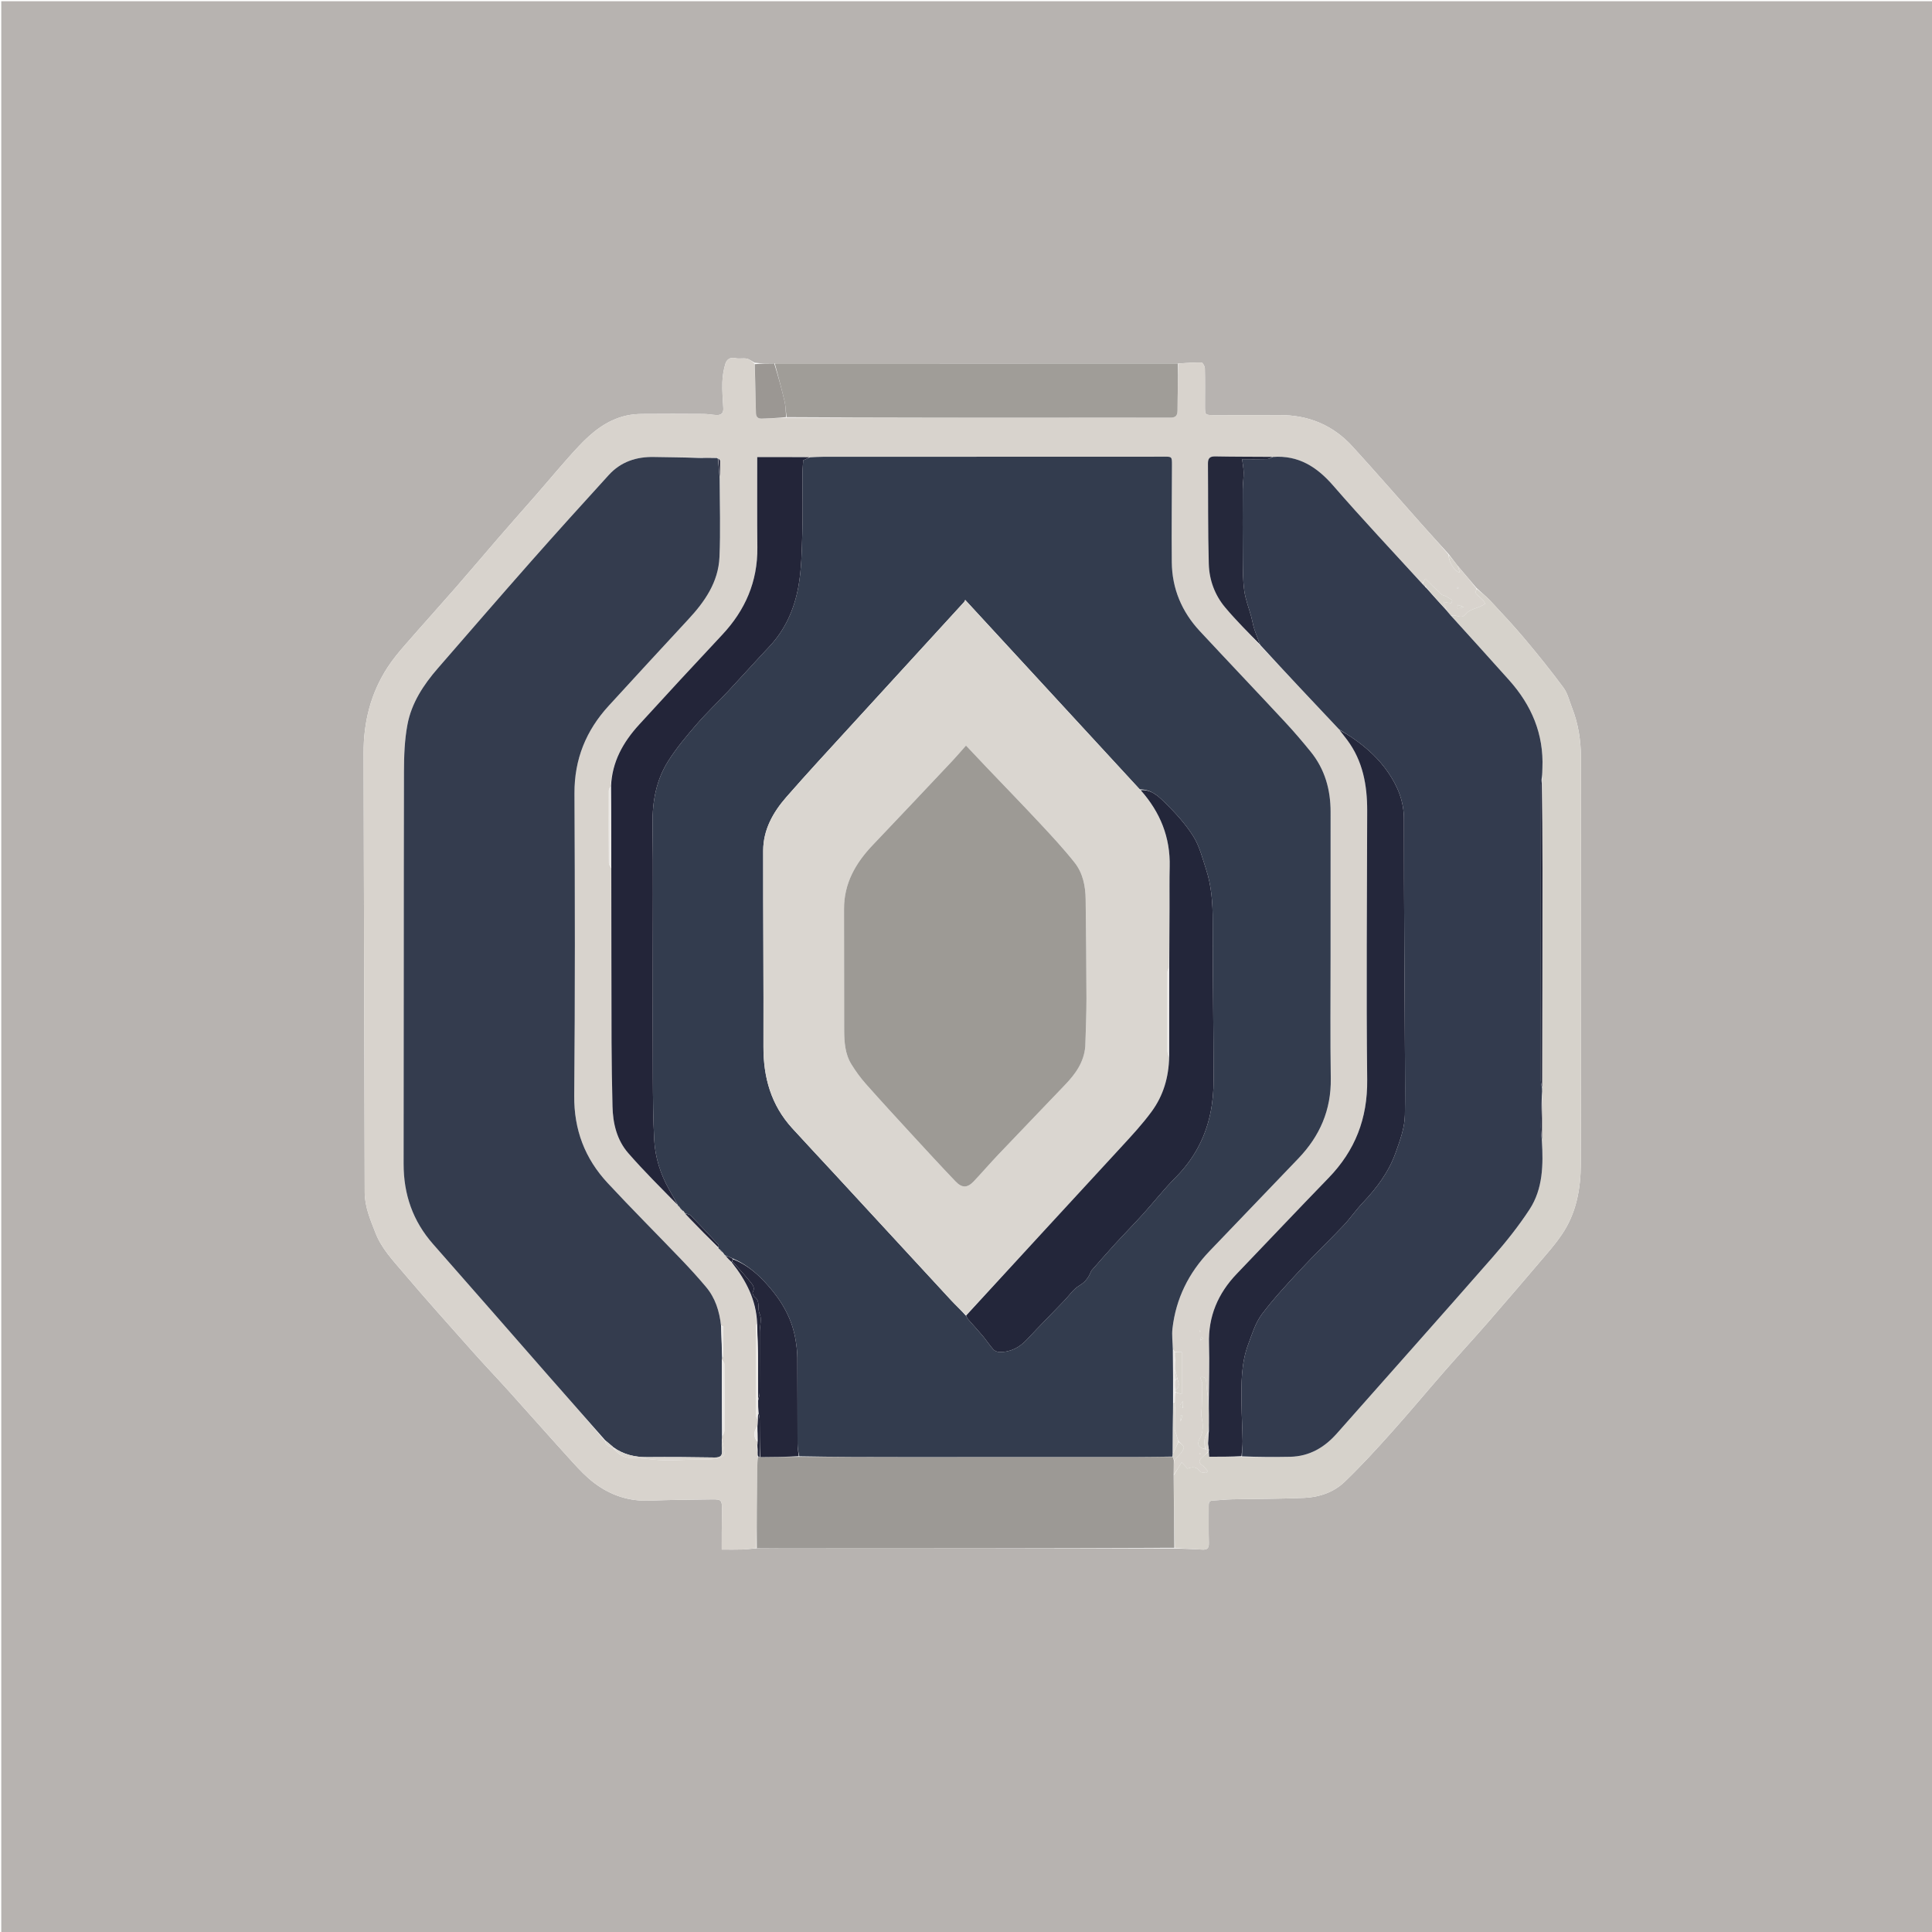 <svg version="1.1" id="Layer_1" xmlns="http://www.w3.org/2000/svg" xmlns:xlink="http://www.w3.org/1999/xlink" x="0px" y="0px"
	 width="100%" viewBox="0 0 1536 1536" enable-background="new 0 0 1536 1536" xml:space="preserve">
<path fill="#B7B3B0" opacity="1" stroke="none" 
	d="
M932,1537 
	C621.333,1537 311.167,1537 1,1537 
	C1,1025 1,513 1,1 
	C513,1 1025,1 1537,1 
	C1537,513 1537,1024.999 1537,1537 
	C1335.5,1537 1134,1537 932,1537 
M615.07,288.973 
	C610.076,289.005 605.082,289.038 599.873,288.352 
	C597.823,287.237 595.883,285.583 593.697,285.14 
	C590.809,284.554 587.614,285.415 584.758,284.756 
	C580.292,283.725 577.653,285.943 576.633,289.412 
	C575.247,294.128 574.438,299.147 574.291,304.063 
	C574.089,310.856 574.634,317.681 575.053,324.479 
	C575.317,328.776 573.099,330.194 569.308,329.968 
	C565.994,329.77 562.694,329.123 559.386,329.103 
	C543.059,329.001 526.731,328.946 510.405,329.097 
	C506.113,329.136 501.727,329.537 497.558,330.512 
	C482.375,334.063 470.711,343.541 460.405,354.48 
	C448.793,366.804 438.045,379.941 426.894,392.7 
	C416.744,404.312 406.501,415.843 396.401,427.498 
	C385.082,440.56 373.972,453.804 362.6,466.819 
	C349.148,482.213 335.424,497.368 322.005,512.79 
	C317.102,518.425 312.283,524.232 308.21,530.473 
	C294.733,551.122 289.021,574.112 289.075,598.587 
	C289.333,715.021 289.68,831.455 289.953,947.889 
	C289.98,959.523 294.508,969.869 298.612,980.391 
	C303.386,992.628 312.339,1002.001 320.558,1011.7 
	C338.598,1032.989 357.255,1053.758 375.803,1074.612 
	C385.3,1085.29 395.188,1095.619 404.755,1106.236 
	C421.744,1125.09 438.524,1144.134 455.608,1162.901 
	C460.858,1168.669 466.347,1174.415 472.544,1179.085 
	C485.382,1188.76 499.951,1193.658 516.317,1193.039 
	C532.941,1192.409 549.586,1192.271 566.224,1192.05 
	C573.403,1191.954 573.995,1192.65 573.979,1199.61 
	C573.965,1205.938 573.855,1212.266 573.816,1218.594 
	C573.789,1222.99 573.811,1227.386 573.811,1231.943 
	C579.762,1231.943 584.9,1232.081 590.026,1231.897 
	C593.783,1231.763 597.525,1231.208 602.101,1230.952 
	C608.707,1230.971 615.313,1231.008 621.919,1231.007 
	C725.804,1230.996 829.689,1230.979 934.462,1231.083 
	C941.601,1231.365 948.746,1231.535 955.875,1231.972 
	C959.763,1232.21 961.186,1230.813 961.086,1226.837 
	C960.845,1217.179 960.973,1207.51 960.96,1197.846 
	C960.956,1195.469 960.754,1193.078 964.29,1192.937 
	C969.263,1192.74 974.223,1192.106 979.195,1192 
	C998.497,1191.588 1017.818,1191.694 1037.098,1190.842 
	C1048.978,1190.317 1060.405,1186.362 1068.992,1178.132 
	C1082.046,1165.621 1094.278,1152.212 1106.354,1138.731 
	C1120.876,1122.52 1134.788,1105.764 1149.115,1089.375 
	C1160.372,1076.499 1171.985,1063.933 1183.209,1051.029 
	C1199.243,1032.593 1215.109,1014.011 1230.95,995.409 
	C1234.714,990.989 1238.327,986.402 1241.606,981.616 
	C1253.269,964.594 1256.745,945.069 1256.8,925.117 
	C1257.098,817.476 1257.027,709.835 1256.884,602.194 
	C1256.866,588.711 1254.79,575.384 1249.808,562.697 
	C1247.686,557.292 1246.342,551.252 1242.996,546.718 
	C1233.146,533.37 1222.715,520.426 1212.043,507.718 
	C1203.394,497.419 1194.161,487.602 1184.989,477.756 
	C1181.658,474.181 1177.752,471.143 1173.74,467.3 
	C1168.828,461.523 1163.916,455.747 1158.583,449.454 
	C1156.387,446.637 1154.19,443.821 1151.653,440.431 
	C1144.403,432.415 1137.101,424.446 1129.914,416.375 
	C1111.672,395.886 1093.706,375.147 1075.204,354.896 
	C1059.687,337.913 1040.07,329.817 1016.982,330.022 
	C999.653,330.176 982.321,330.026 964.99,330.004 
	C958.022,329.995 958.002,329.984 957.998,322.777 
	C957.992,312.778 958.15,302.777 957.905,292.784 
	C957.865,291.156 956.133,288.203 955.144,288.187 
	C949.101,288.086 943.047,288.657 936.06,289.006 
	C829.375,288.999 722.69,288.993 615.07,288.973 
z"/>
<path fill="#D8D3CD" opacity="1" stroke="none" 
	d="
M601.274,1230.84 
	C597.525,1231.208 593.783,1231.763 590.026,1231.897 
	C584.9,1232.081 579.762,1231.943 573.811,1231.943 
	C573.811,1227.386 573.789,1222.99 573.816,1218.594 
	C573.855,1212.266 573.965,1205.938 573.979,1199.61 
	C573.995,1192.65 573.403,1191.954 566.224,1192.05 
	C549.586,1192.271 532.941,1192.409 516.317,1193.039 
	C499.951,1193.658 485.382,1188.76 472.544,1179.085 
	C466.347,1174.415 460.858,1168.669 455.608,1162.901 
	C438.524,1144.134 421.744,1125.09 404.755,1106.236 
	C395.188,1095.619 385.3,1085.29 375.803,1074.612 
	C357.255,1053.758 338.598,1032.989 320.558,1011.7 
	C312.339,1002.001 303.386,992.628 298.612,980.391 
	C294.508,969.869 289.98,959.523 289.953,947.889 
	C289.68,831.455 289.333,715.021 289.075,598.587 
	C289.021,574.112 294.733,551.122 308.21,530.473 
	C312.283,524.232 317.102,518.425 322.005,512.79 
	C335.424,497.368 349.148,482.213 362.6,466.819 
	C373.972,453.804 385.082,440.56 396.401,427.498 
	C406.501,415.843 416.744,404.312 426.894,392.7 
	C438.045,379.941 448.793,366.804 460.405,354.48 
	C470.711,343.541 482.375,334.063 497.558,330.512 
	C501.727,329.537 506.113,329.136 510.405,329.097 
	C526.731,328.946 543.059,329.001 559.386,329.103 
	C562.694,329.123 565.994,329.77 569.308,329.968 
	C573.099,330.194 575.317,328.776 575.053,324.479 
	C574.634,317.681 574.089,310.856 574.291,304.063 
	C574.438,299.147 575.247,294.128 576.633,289.412 
	C577.653,285.943 580.292,283.725 584.758,284.756 
	C587.614,285.415 590.809,284.554 593.697,285.14 
	C595.883,285.583 597.823,287.237 599.971,289.172 
	C600.384,302.758 600.722,315.525 600.998,328.293 
	C601.065,331.402 602.528,332.908 605.615,332.798 
	C612.081,332.569 618.545,332.312 625.477,332.104 
	C699.036,332.095 772.127,332.046 845.219,332.005 
	C873.522,331.989 901.825,331.944 930.128,332.042 
	C934.232,332.057 936.132,330.958 936.15,326.417 
	C936.199,313.945 936.684,301.475 936.996,289.003 
	C943.047,288.657 949.101,288.086 955.144,288.187 
	C956.133,288.203 957.865,291.156 957.905,292.784 
	C958.15,302.777 957.992,312.778 957.998,322.777 
	C958.002,329.984 958.022,329.995 964.99,330.004 
	C982.321,330.026 999.653,330.176 1016.982,330.022 
	C1040.07,329.817 1059.687,337.913 1075.204,354.896 
	C1093.706,375.147 1111.672,395.886 1129.914,416.375 
	C1137.101,424.446 1144.403,432.415 1151.612,440.981 
	C1151.703,446.9 1156.785,454.785 1160.583,455.145 
	C1160.038,453.362 1159.521,451.667 1159.003,449.971 
	C1163.916,455.747 1168.828,461.523 1173.716,467.835 
	C1173.584,469.492 1172.958,471.035 1173.464,471.655 
	C1175.067,473.624 1177.162,475.182 1178.924,477.036 
	C1179.724,477.877 1180.185,479.04 1180.801,480.056 
	C1179.616,480.705 1178.459,481.414 1177.24,481.992 
	C1173.342,483.842 1168.282,484.711 1165.817,487.719 
	C1163.181,490.936 1161.371,490.631 1158.37,489.711 
	C1156.83,489.239 1155.106,489.37 1153.198,489.089 
	C1151.93,487.694 1150.929,486.439 1149.973,484.873 
	C1149.143,482.423 1148.268,480.284 1147.532,478.484 
	C1149.741,478.889 1151.727,479.331 1153.735,479.501 
	C1153.944,479.519 1154.731,477.34 1154.502,477.167 
	C1152.9,475.954 1151.136,474.936 1149.354,473.986 
	C1148.22,473.382 1146.692,473.294 1145.812,472.472 
	C1141.565,468.501 1137.477,464.359 1133.144,460.091 
	C1132.215,461.771 1131.595,462.891 1130.661,463.891 
	C1106.872,437.984 1082.934,412.599 1060.101,386.255 
	C1047.074,371.224 1032.398,361.784 1011.528,363.208 
	C996.113,363.078 981.141,363.161 966.178,362.857 
	C961.711,362.766 960.322,364.455 960.358,368.63 
	C960.585,395.24 960.271,421.863 961.033,448.456 
	C961.395,461.078 965.78,473.076 973.985,482.858 
	C982.726,493.277 992.414,502.902 1001.816,513.155 
	C1022.828,535.58 1043.714,557.723 1064.773,580.188 
	C1067.004,583.125 1069.124,585.694 1071.109,588.364 
	C1083.528,605.062 1086.991,624.271 1086.955,644.517 
	C1086.828,715.839 1086.188,787.166 1086.958,858.479 
	C1087.289,889.215 1077.41,914.679 1056.264,936.485 
	C1031.803,961.709 1007.673,987.255 983.354,1012.617 
	C968.353,1028.261 960.486,1046.537 961.2,1068.534 
	C961.681,1083.339 961.126,1098.177 960.67,1112.852 
	C959.869,1108.214 959.284,1103.731 959.046,1099.23 
	C958.881,1096.112 958.119,1094.154 954.137,1094.931 
	C954.803,1096.904 955.844,1098.58 955.852,1100.262 
	C955.885,1106.629 955.582,1112.997 955.406,1119.365 
	C955.337,1121.835 954.787,1124.411 955.301,1126.754 
	C956.611,1132.723 956.867,1138.243 953.763,1143.981 
	C951.31,1148.518 953.012,1150.92 958.318,1152.239 
	C959.413,1152.696 960.184,1152.913 961.034,1153.159 
	C961.171,1153.391 961.11,1153.518 960.591,1153.91 
	C958.731,1155.77 957.301,1157.397 955.67,1158.789 
	C952.697,1161.328 953.026,1163.215 956.28,1165.285 
	C957.836,1166.275 958.858,1168.103 960.121,1169.551 
	C959.795,1170.058 959.468,1170.564 959.141,1171.07 
	C957.354,1170.694 954.667,1170.92 953.94,1169.834 
	C951.165,1165.686 947.687,1166.288 944.052,1167.58 
	C942.531,1165.908 941.181,1164.423 939.504,1162.579 
	C937.107,1166.5 935.122,1169.748 933.074,1172.539 
	C933.079,1168.384 933.147,1164.688 933.545,1160.92 
	C935.734,1158.73 937.72,1156.706 939.402,1154.455 
	C940.296,1153.259 941.512,1151.29 941.086,1150.342 
	C940.317,1148.629 938.425,1147.42 936.859,1145.678 
	C936.143,1143.569 935.572,1141.782 934.988,1139.668 
	C934.652,1138.562 934.329,1137.784 934.005,1136.536 
	C934.006,1130.376 934.008,1124.684 934.205,1118.779 
	C934.272,1117.716 934.143,1116.864 934.014,1115.769 
	C934.014,1115.525 934.013,1115.038 934.018,1114.589 
	C934.07,1111.758 934.117,1109.375 934.516,1107.014 
	C936.365,1107.465 937.861,1107.894 939.568,1108.383 
	C939.568,1096.917 939.568,1085.86 939.568,1075 
	C937.429,1075 935.725,1075 933.979,1074.755 
	C933.535,1074.028 933.133,1073.546 932.58,1072.614 
	C932.301,1066.836 931.546,1061.437 932.152,1056.194 
	C934.896,1032.427 945.018,1012.039 961.502,994.798 
	C985.083,970.133 1008.763,945.562 1032.348,920.901 
	C1049.302,903.173 1058.395,882.424 1058.014,857.452 
	C1057.524,825.303 1057.85,793.141 1057.844,760.984 
	C1057.838,722.497 1057.835,684.011 1057.865,645.524 
	C1057.878,627.819 1053.333,611.579 1042.072,597.676 
	C1035.482,589.54 1028.657,581.565 1021.527,573.9 
	C999.077,549.764 976.346,525.89 953.894,501.756 
	C939.608,486.399 931.833,468.104 931.62,447.072 
	C931.359,421.262 931.697,395.446 931.742,369.632 
	C931.754,363.048 931.695,363.043 925.306,363.049 
	C922.478,363.052 919.65,363.093 916.822,363.093 
	C829.349,363.113 741.877,363.124 654.405,363.164 
	C650.918,363.165 647.432,363.427 643.489,363.473 
	C629.449,363.38 615.866,363.38 602.02,363.38 
	C602.02,364.941 602.019,365.919 602.02,366.898 
	C602.041,389.704 601.897,412.511 602.128,435.314 
	C602.401,462.384 592.497,485.133 574.14,504.712 
	C551.951,528.376 529.941,552.211 508.066,576.166 
	C495.442,589.991 486.559,605.708 485.451,625.203 
	C484.737,626.417 484.041,627.456 484.038,628.497 
	C483.985,647.751 483.982,667.005 484.104,686.258 
	C484.112,687.5 485.217,688.735 485.924,690.432 
	C486.078,736.82 486.056,782.751 486.194,828.681 
	C486.244,845.649 486.57,862.618 486.958,879.582 
	C487.271,893.218 490.425,906.349 499.443,916.711 
	C511.964,931.099 525.582,944.533 538.795,958.284 
	C538.859,958.193 538.67,958.073 538.762,958.383 
	C539.222,958.887 539.59,959.08 539.939,959.149 
	C539.919,959.023 539.669,959.068 539.758,959.38 
	C540.204,959.882 540.56,960.071 540.837,960.15 
	C540.758,960.039 540.539,960.202 540.632,960.485 
	C541.159,961.153 541.593,961.537 542.017,961.952 
	C542.007,961.983 542.071,961.974 542.189,962.255 
	C542.84,962.813 543.373,963.09 543.89,963.226 
	C543.872,963.084 543.59,963.127 543.68,963.441 
	C544.12,963.965 544.47,964.175 544.685,964.347 
	C544.55,964.309 544.477,964.579 544.674,964.839 
	C546.01,966.287 547.144,967.481 548.29,968.662 
	C555.851,976.465 563.415,984.265 571.047,992.298 
	C571.301,992.827 571.568,992.991 572.061,993.307 
	C573.112,994.478 574.02,995.364 575.001,996.504 
	C575.601,997.203 576.127,997.648 576.823,998.384 
	C578.478,1000.304 579.964,1001.934 581.644,1003.836 
	C593.229,1018.112 601.214,1033.541 601.69,1052.364 
	C601.329,1053.184 601.084,1053.662 601.084,1054.141 
	C601.046,1077.934 601.009,1101.728 601.074,1125.521 
	C601.077,1126.668 601.992,1127.812 602.545,1129.384 
	C602.464,1131.224 602.321,1132.636 601.839,1134.115 
	C599.286,1138.263 598.625,1142.259 602.283,1146.379 
	C602.327,1147.469 602.234,1148.207 601.9,1149.228 
	C601.816,1151.361 601.973,1153.211 602.256,1155.366 
	C602.38,1156.332 602.378,1156.993 602.282,1158.136 
	C602.141,1161.775 602.089,1164.931 602.049,1168.088 
	C601.789,1189.005 601.532,1209.923 601.274,1230.84 
M487.515,1150.435 
	C487.515,1150.435 487.557,1150.491 487.431,1151.207 
	C491.336,1155.708 495.441,1159.157 502.173,1159.114 
	C510.245,1159.063 518.316,1160.596 526.406,1160.87 
	C533.998,1161.128 541.616,1160.638 549.222,1160.482 
	C555.799,1160.348 562.402,1160.524 568.938,1159.936 
	C571.421,1159.713 575.687,1157.877 575.781,1156.54 
	C576.071,1152.433 574.735,1148.211 573.829,1143.379 
	C573.889,1142.711 573.949,1142.043 574.795,1140.829 
	C575.182,1139.778 575.903,1138.729 575.907,1137.676 
	C575.978,1119.982 575.998,1102.287 575.88,1084.593 
	C575.873,1083.394 574.683,1082.203 573.869,1080.341 
	C573.93,1079.891 573.992,1079.441 574.775,1078.694 
	C574.919,1070.721 575.078,1062.749 575.131,1054.776 
	C575.132,1054.552 573.993,1054.321 573.101,1053.394 
	C572.002,1042.214 568.58,1031.842 561.312,1023.171 
	C554.907,1015.529 548.148,1008.165 541.25,1000.96 
	C521.912,980.762 502.108,961.002 483.083,940.516 
	C465.045,921.092 456.279,898.269 456.528,871.103 
	C457.26,790.984 457.1,710.853 456.725,630.729 
	C456.598,603.571 465.94,580.747 484.009,561.055 
	C505.049,538.125 526.065,515.172 547.256,492.382 
	C560.372,478.277 571.127,462.752 572,442.974 
	C572.924,422.052 572.187,401.057 572.364,379.186 
	C572.434,374.939 572.586,370.69 572.503,366.446 
	C572.487,365.656 571.525,364.884 570.328,363.974 
	C569.877,364.022 569.425,364.07 568.052,363.999 
	C563.687,363.973 559.322,363.948 554.171,363.669 
	C542.76,363.563 531.347,363.563 519.939,363.325 
	C505.902,363.032 493.554,367.133 483.994,377.631 
	C463.263,400.395 442.595,423.22 422.218,446.3 
	C397.324,474.497 372.728,502.958 348.057,531.351 
	C336.663,544.464 327.15,558.932 323.925,576.136 
	C321.646,588.292 321.194,600.924 321.165,613.346 
	C320.927,717.31 321.059,821.274 320.877,925.237 
	C320.834,949.588 328.212,970.848 344.379,989.189 
	C374.984,1023.907 405.377,1058.811 435.884,1093.616 
	C450.901,1110.748 465.975,1127.831 481.049,1145.675 
	C481.738,1149.2 484.114,1150.458 487.515,1150.435 
M1163.669,482.584 
	C1162.109,482.031 1160.549,481.479 1158.989,480.927 
	C1158.874,481.83 1158.758,482.734 1158.642,483.638 
	C1160.28,483.516 1161.917,483.395 1163.669,482.584 
M940.475,1119.496 
	C940.475,1117.907 940.475,1116.319 940.475,1113.91 
	C937.305,1117.934 937.322,1118.329 940.475,1119.496 
M938.661,1129.968 
	C939.125,1128.395 939.589,1126.821 940.052,1125.248 
	C939.453,1125.158 938.853,1125.068 938.254,1124.978 
	C938.254,1126.474 938.254,1127.97 938.661,1129.968 
M954.268,1065.643 
	C955.025,1065.15 955.783,1064.657 956.54,1064.165 
	C956.059,1063.671 955.579,1063.177 955.098,1062.683 
	C954.769,1063.475 954.439,1064.268 954.268,1065.643 
M1159.69,467.506 
	C1159.382,467.251 1159.075,466.996 1158.768,466.742 
	C1158.654,467.147 1158.54,467.552 1158.426,467.957 
	C1158.809,467.957 1159.192,467.958 1159.69,467.506 
M954.215,1059.276 
	C954.225,1058.767 954.238,1058.259 954.227,1057.75 
	C954.227,1057.743 953.938,1057.742 953.784,1057.738 
	C953.774,1058.247 953.765,1058.755 954.215,1059.276 
M953.434,1155.03 
	C953.542,1155.437 953.65,1155.844 953.758,1156.25 
	C954.028,1156.151 954.299,1156.052 954.569,1155.953 
	C954.307,1155.542 954.045,1155.131 953.434,1155.03 
z"/>
<path fill="#D6D2CB" opacity="1" stroke="none" 
	d="
M1153.465,489.228 
	C1155.106,489.37 1156.83,489.239 1158.37,489.711 
	C1161.371,490.631 1163.181,490.936 1165.817,487.719 
	C1168.282,484.711 1173.342,483.842 1177.24,481.992 
	C1178.459,481.414 1179.616,480.705 1180.801,480.056 
	C1180.185,479.04 1179.724,477.877 1178.924,477.036 
	C1177.162,475.182 1175.067,473.624 1173.464,471.655 
	C1172.958,471.035 1173.584,469.492 1173.901,468.116 
	C1177.752,471.143 1181.658,474.181 1184.989,477.756 
	C1194.161,487.602 1203.394,497.419 1212.043,507.718 
	C1222.715,520.426 1233.146,533.37 1242.996,546.718 
	C1246.342,551.252 1247.686,557.292 1249.808,562.697 
	C1254.79,575.384 1256.866,588.711 1256.884,602.194 
	C1257.027,709.835 1257.098,817.476 1256.8,925.117 
	C1256.745,945.069 1253.269,964.594 1241.606,981.616 
	C1238.327,986.402 1234.714,990.989 1230.95,995.409 
	C1215.109,1014.011 1199.243,1032.593 1183.209,1051.029 
	C1171.985,1063.933 1160.372,1076.499 1149.115,1089.375 
	C1134.788,1105.764 1120.876,1122.52 1106.354,1138.731 
	C1094.278,1152.212 1082.046,1165.621 1068.992,1178.132 
	C1060.405,1186.362 1048.978,1190.317 1037.098,1190.842 
	C1017.818,1191.694 998.497,1191.588 979.195,1192 
	C974.223,1192.106 969.263,1192.74 964.29,1192.937 
	C960.754,1193.078 960.956,1195.469 960.96,1197.846 
	C960.973,1207.51 960.845,1217.179 961.086,1226.837 
	C961.186,1230.813 959.763,1232.21 955.875,1231.972 
	C948.746,1231.535 941.601,1231.365 934.068,1230.604 
	C933.495,1211.083 933.316,1192.04 933.137,1172.996 
	C935.122,1169.748 937.107,1166.5 939.504,1162.579 
	C941.181,1164.423 942.531,1165.908 944.052,1167.58 
	C947.687,1166.288 951.165,1165.686 953.94,1169.834 
	C954.667,1170.92 957.354,1170.694 959.141,1171.07 
	C959.468,1170.564 959.795,1170.058 960.121,1169.551 
	C958.858,1168.103 957.836,1166.275 956.28,1165.285 
	C953.026,1163.215 952.697,1161.328 955.67,1158.789 
	C957.301,1157.397 958.731,1155.77 960.684,1154.306 
	C961.197,1155.783 961.277,1157.204 961.331,1158.151 
	C970.043,1158.151 978.537,1158.151 987.412,1158.294 
	C1000.429,1158.365 1013.068,1158.436 1025.701,1158.185 
	C1040.981,1157.881 1052.967,1150.834 1062.898,1139.599 
	C1104.213,1092.857 1145.736,1046.298 1186.825,999.359 
	C1197.308,987.383 1207.34,974.823 1216.032,961.52 
	C1226.791,945.051 1226.95,925.948 1225.95,906.5 
	C1226.009,894.363 1225.991,882.687 1226.079,870.59 
	C1226.116,868.444 1226.047,866.717 1226.056,864.529 
	C1226.205,806.33 1226.322,748.594 1226.331,690.858 
	C1226.334,666.573 1226.11,642.288 1226.101,617.546 
	C1226.225,614.926 1226.17,612.761 1226.261,610.603 
	C1227.412,583.536 1217.588,560.617 1199.801,540.745 
	C1184.397,523.536 1168.913,506.398 1153.465,489.228 
z"/>
<path fill="#9C9995" opacity="1" stroke="none" 
	d="
M933.074,1172.539 
	C933.316,1192.04 933.495,1211.083 933.624,1230.545 
	C829.689,1230.979 725.804,1230.996 621.919,1231.007 
	C615.313,1231.008 608.707,1230.971 601.687,1230.896 
	C601.532,1209.923 601.789,1189.005 602.049,1168.088 
	C602.089,1164.931 602.141,1161.775 602.543,1158.303 
	C603.272,1158.118 603.646,1158.249 604.396,1158.454 
	C614.868,1158.405 624.964,1158.282 635.51,1158.234 
	C663.391,1158.335 690.823,1158.38 718.254,1158.38 
	C780.315,1158.381 842.377,1158.373 904.438,1158.335 
	C913.7,1158.329 922.963,1158.142 932.401,1158.298 
	C932.789,1159.368 933.002,1160.18 933.215,1160.991 
	C933.147,1164.688 933.079,1168.384 933.074,1172.539 
z"/>
<path fill="#A09D98" opacity="1" stroke="none" 
	d="
M936.528,289.004 
	C936.684,301.475 936.199,313.945 936.15,326.417 
	C936.132,330.958 934.232,332.057 930.128,332.042 
	C901.825,331.944 873.522,331.989 845.219,332.005 
	C772.127,332.046 699.036,332.095 625.474,331.64 
	C624.605,327.065 624.644,322.89 623.722,318.938 
	C621.379,308.901 618.605,298.964 616.004,288.987 
	C722.69,288.993 829.375,288.999 936.528,289.004 
z"/>
<path fill="#9B9793" opacity="1" stroke="none" 
	d="
M615.537,288.98 
	C618.605,298.964 621.379,308.901 623.722,318.938 
	C624.644,322.89 624.605,327.065 625.007,331.603 
	C618.545,332.312 612.081,332.569 605.615,332.798 
	C602.528,332.908 601.065,331.402 600.998,328.293 
	C600.722,315.525 600.384,302.758 600.079,289.53 
	C605.082,289.038 610.076,289.005 615.537,288.98 
z"/>
<path fill="#D6D2CB" opacity="1" stroke="none" 
	d="
M1158.793,449.712 
	C1159.521,451.667 1160.038,453.362 1160.583,455.145 
	C1156.785,454.785 1151.703,446.9 1151.782,441.268 
	C1154.19,443.821 1156.387,446.637 1158.793,449.712 
z"/>
<path fill="#333C4E" opacity="1" stroke="none" 
	d="
M932.225,1158.039 
	C922.963,1158.142 913.7,1158.329 904.438,1158.335 
	C842.377,1158.373 780.315,1158.381 718.254,1158.38 
	C690.823,1158.38 663.391,1158.335 635.469,1157.802 
	C634.66,1154.158 634.079,1151.025 634.067,1147.89 
	C633.975,1125.058 634.079,1102.225 633.918,1079.395 
	C633.884,1074.604 633.267,1069.776 632.478,1065.038 
	C629.72,1048.484 621.683,1034.581 610.695,1022.145 
	C602.844,1013.257 594.182,1005.52 582.852,1000.659 
	C580.658,999.598 578.655,998.846 576.653,998.094 
	C576.127,997.648 575.601,997.203 574.998,996.13 
	C573.92,994.677 572.918,993.85 571.916,993.023 
	C571.568,992.991 571.301,992.827 571.174,992.016 
	C571.22,990.866 571.475,989.981 571.152,989.634 
	C563.914,981.849 556.679,974.059 549.25,966.459 
	C548.159,965.343 546.092,965.182 544.477,964.579 
	C544.477,964.579 544.55,964.309 544.548,964.079 
	C544.227,963.608 543.908,963.368 543.59,963.127 
	C543.59,963.127 543.872,963.084 543.732,962.969 
	C543.085,962.56 542.578,962.267 542.071,961.974 
	C542.071,961.974 542.007,961.983 541.917,961.669 
	C541.398,960.971 540.969,960.586 540.539,960.202 
	C540.539,960.202 540.758,960.039 540.665,959.92 
	C540.271,959.556 539.97,959.312 539.669,959.068 
	C539.669,959.068 539.919,959.023 539.761,958.912 
	C539.292,958.558 538.981,958.316 538.67,958.073 
	C538.67,958.073 538.859,958.193 538.808,957.909 
	C536.515,953.694 534.256,949.771 532.031,945.829 
	C525.079,933.508 520.863,920.229 520.117,906.179 
	C519.236,889.573 519.131,872.917 519.044,856.28 
	C518.888,826.456 518.997,796.63 518.993,766.804 
	C518.987,729.648 519.33,692.486 518.817,655.336 
	C518.567,637.248 521.662,620.159 531.304,604.96 
	C537.839,594.66 545.777,585.163 553.783,575.908 
	C561.822,566.615 570.817,558.155 579.223,549.171 
	C590.126,537.519 600.757,525.611 611.696,513.993 
	C624.317,500.59 631.454,484.262 634.688,466.682 
	C637.253,452.744 637.411,438.299 637.859,424.055 
	C638.359,408.129 637.942,392.175 638.012,376.233 
	C638.028,372.634 638.407,369.037 638.588,365.96 
	C640.763,364.988 642.354,364.278 643.946,363.567 
	C647.432,363.427 650.918,363.165 654.405,363.164 
	C741.877,363.124 829.349,363.113 916.822,363.093 
	C919.65,363.093 922.478,363.052 925.306,363.049 
	C931.695,363.043 931.754,363.048 931.742,369.632 
	C931.697,395.446 931.359,421.262 931.62,447.072 
	C931.833,468.104 939.608,486.399 953.894,501.756 
	C976.346,525.89 999.077,549.764 1021.527,573.9 
	C1028.657,581.565 1035.482,589.54 1042.072,597.676 
	C1053.333,611.579 1057.878,627.819 1057.865,645.524 
	C1057.835,684.011 1057.838,722.497 1057.844,760.984 
	C1057.85,793.141 1057.524,825.303 1058.014,857.452 
	C1058.395,882.424 1049.302,903.173 1032.348,920.901 
	C1008.763,945.562 985.083,970.133 961.502,994.798 
	C945.018,1012.039 934.896,1032.427 932.152,1056.194 
	C931.546,1061.437 932.301,1066.836 932.468,1073.066 
	C932.592,1087.63 932.679,1101.292 932.613,1115.402 
	C932.461,1129.194 932.463,1142.538 932.361,1156.231 
	C932.246,1157.067 932.236,1157.553 932.225,1158.039 
M768.117,1046.229 
	C768.589,1047.071 768.934,1048.023 769.555,1048.736 
	C773.417,1053.174 777.436,1057.478 781.213,1061.986 
	C784.17,1065.517 786.689,1069.424 789.744,1072.859 
	C790.798,1074.044 792.872,1074.869 794.499,1074.902 
	C803.378,1075.085 810.477,1071.368 816.514,1064.882 
	C826.241,1054.432 836.279,1044.271 846.182,1033.985 
	C850.07,1029.947 853.352,1024.889 858,1022.14 
	C862.691,1019.366 865.344,1015.89 867.214,1011.236 
	C867.397,1010.78 867.621,1010.309 867.94,1009.946 
	C873.973,1003.102 879.93,996.188 886.093,989.462 
	C893.588,981.281 901.379,973.369 908.823,965.143 
	C917.512,955.543 925.503,945.269 934.627,936.116 
	C948.906,921.791 958.099,904.856 962.233,885.306 
	C964.074,876.605 964.871,867.525 964.863,858.617 
	C964.824,816.541 964.111,774.466 964.148,732.39 
	C964.16,718.362 963.26,704.59 958.898,691.257 
	C955.96,682.274 953.625,672.705 948.69,664.864 
	C942.576,655.151 934.606,646.391 926.37,638.307 
	C921.147,633.179 915.296,627.467 906.158,627.589 
	C860.074,577.571 813.991,527.552 767.367,476.947 
	C767.085,477.493 766.89,478.196 766.45,478.677 
	C736.128,511.829 705.757,544.936 675.458,578.109 
	C658.617,596.545 641.64,614.866 625.207,633.661 
	C614.616,645.774 606.784,659.645 606.757,676.317 
	C606.672,728.292 607.138,780.268 606.967,832.243 
	C606.886,856.698 613.115,878.624 629.821,896.953 
	C640.919,909.13 652.217,921.124 663.391,933.232 
	C694.209,966.628 724.99,1000.059 755.842,1033.424 
	C759.739,1037.637 763.979,1041.534 768.117,1046.229 
z"/>
<path fill="#343C4E" opacity="1" stroke="none" 
	d="
M572.175,380.093 
	C572.187,401.057 572.924,422.052 572,442.974 
	C571.127,462.752 560.372,478.277 547.256,492.382 
	C526.065,515.172 505.049,538.125 484.009,561.055 
	C465.94,580.747 456.598,603.571 456.725,630.729 
	C457.1,710.853 457.26,790.984 456.528,871.103 
	C456.279,898.269 465.045,921.092 483.083,940.516 
	C502.108,961.002 521.912,980.762 541.25,1000.96 
	C548.148,1008.165 554.907,1015.529 561.312,1023.171 
	C568.58,1031.842 572.002,1042.214 573.26,1054.208 
	C573.631,1063.011 573.843,1071.001 574.054,1078.991 
	C573.992,1079.441 573.93,1079.891 573.88,1081.137 
	C573.93,1101.747 573.97,1121.561 574.009,1141.374 
	C573.949,1142.043 573.889,1142.711 573.864,1144.067 
	C573.909,1147.419 573.677,1150.111 573.982,1152.742 
	C574.506,1157.277 572.809,1158.831 568.201,1158.755 
	C550.391,1158.462 532.573,1158.319 514.761,1158.473 
	C504.786,1158.559 495.67,1156.412 487.557,1150.491 
	C487.557,1150.491 487.515,1150.435 487.26,1150.205 
	C485.011,1148.296 483.017,1146.616 481.023,1144.936 
	C465.975,1127.831 450.901,1110.748 435.884,1093.616 
	C405.377,1058.811 374.984,1023.907 344.379,989.189 
	C328.212,970.848 320.834,949.588 320.877,925.237 
	C321.059,821.274 320.927,717.31 321.165,613.346 
	C321.194,600.924 321.646,588.292 323.925,576.136 
	C327.15,558.932 336.663,544.464 348.057,531.351 
	C372.728,502.958 397.324,474.497 422.218,446.3 
	C442.595,423.22 463.263,400.395 483.994,377.631 
	C493.554,367.133 505.902,363.032 519.939,363.325 
	C531.347,363.563 542.76,363.563 554.898,364.041 
	C560.075,364.314 564.524,364.216 568.974,364.118 
	C569.425,364.07 569.877,364.022 570.645,364.498 
	C571.366,370.046 571.771,375.07 572.175,380.093 
z"/>
<path fill="#333B4E" opacity="1" stroke="none" 
	d="
M1225.874,906.96 
	C1226.95,925.948 1226.791,945.051 1216.032,961.52 
	C1207.34,974.823 1197.308,987.383 1186.825,999.359 
	C1145.736,1046.298 1104.213,1092.857 1062.898,1139.599 
	C1052.967,1150.834 1040.981,1157.881 1025.701,1158.185 
	C1013.068,1158.436 1000.429,1158.365 987.421,1157.857 
	C987.361,1153.475 987.981,1149.668 987.925,1145.87 
	C987.777,1135.899 987.166,1125.935 987.05,1115.964 
	C986.865,1100.037 986.69,1084.024 992.362,1068.812 
	C995.425,1060.601 998.076,1051.748 1003.205,1044.902 
	C1012.709,1032.216 1023.641,1020.555 1034.451,1008.908 
	C1045.376,997.138 1057.02,986.038 1068.06,974.371 
	C1073.518,968.604 1078.028,961.939 1083.493,956.178 
	C1094.685,944.379 1104.201,931.632 1109.682,916.096 
	C1113.102,906.4 1116.764,896.763 1116.943,886.363 
	C1117.189,872.094 1117.078,857.817 1117.009,843.544 
	C1116.699,779.419 1116.16,715.295 1116.162,651.171 
	C1116.163,637.102 1111.301,625.314 1103.637,614.115 
	C1096.312,603.412 1086.955,594.823 1076.416,587.446 
	C1072.585,584.765 1068.544,582.384 1064.6,579.867 
	C1043.714,557.723 1022.828,535.58 1001.873,512.727 
	C1000.278,508.135 998.579,504.308 997.28,500.35 
	C996.211,497.094 995.693,493.663 994.797,490.345 
	C992.916,483.38 990.16,476.544 989.215,469.461 
	C988.044,460.683 988.13,451.71 988.052,442.819 
	C987.894,424.862 987.939,406.902 988.023,388.945 
	C988.044,384.482 988.784,380.02 988.735,375.563 
	C988.697,372.069 987.953,368.583 987.52,365.075 
	C993.597,365.075 1000.543,365.179 1007.482,364.993 
	C1008.994,364.952 1010.478,363.874 1011.975,363.273 
	C1032.398,361.784 1047.074,371.224 1060.101,386.255 
	C1082.934,412.599 1106.872,437.984 1130.777,464.165 
	C1131.782,465.091 1132.356,465.624 1132.983,466.383 
	C1133.191,466.916 1133.438,467.082 1133.928,467.415 
	C1139.361,473.541 1144.644,479.363 1149.928,485.184 
	C1150.929,486.439 1151.93,487.694 1153.198,489.089 
	C1168.913,506.398 1184.397,523.536 1199.801,540.745 
	C1217.588,560.617 1227.412,583.536 1226.261,610.603 
	C1226.17,612.761 1226.225,614.926 1225.874,617.89 
	C1225.369,620.499 1225.056,622.305 1225.055,624.112 
	C1225.018,702.483 1225.001,780.854 1225.036,859.225 
	C1225.037,861.147 1225.651,863.069 1225.979,864.991 
	C1226.047,866.717 1226.116,868.444 1225.846,870.931 
	C1225.337,879.724 1225.053,887.755 1225.047,895.786 
	C1225.043,899.511 1225.581,903.236 1225.874,906.96 
z"/>
<path fill="#232539" opacity="1" stroke="none" 
	d="
M643.489,363.473 
	C642.354,364.278 640.763,364.988 638.588,365.96 
	C638.407,369.037 638.028,372.634 638.012,376.233 
	C637.942,392.175 638.359,408.129 637.859,424.055 
	C637.411,438.299 637.253,452.744 634.688,466.682 
	C631.454,484.262 624.317,500.59 611.696,513.993 
	C600.757,525.611 590.126,537.519 579.223,549.171 
	C570.817,558.155 561.822,566.615 553.783,575.908 
	C545.777,585.163 537.839,594.66 531.304,604.96 
	C521.662,620.159 518.567,637.248 518.817,655.336 
	C519.33,692.486 518.987,729.648 518.993,766.804 
	C518.997,796.63 518.888,826.456 519.044,856.28 
	C519.131,872.917 519.236,889.573 520.117,906.179 
	C520.863,920.229 525.079,933.508 532.031,945.829 
	C534.256,949.771 536.515,953.694 538.744,958.001 
	C525.582,944.533 511.964,931.099 499.443,916.711 
	C490.425,906.349 487.271,893.218 486.958,879.582 
	C486.57,862.618 486.244,845.649 486.194,828.681 
	C486.056,782.751 486.078,736.82 485.998,689.97 
	C485.902,667.709 485.846,646.369 485.79,625.028 
	C486.559,605.708 495.442,589.991 508.066,576.166 
	C529.941,552.211 551.951,528.376 574.14,504.712 
	C592.497,485.133 602.401,462.384 602.128,435.314 
	C601.897,412.511 602.041,389.704 602.02,366.898 
	C602.019,365.919 602.02,364.941 602.02,363.38 
	C615.866,363.38 629.449,363.38 643.489,363.473 
z"/>
<path fill="#24273B" opacity="1" stroke="none" 
	d="
M1064.773,580.188 
	C1068.544,582.384 1072.585,584.765 1076.416,587.446 
	C1086.955,594.823 1096.312,603.412 1103.637,614.115 
	C1111.301,625.314 1116.163,637.102 1116.162,651.171 
	C1116.16,715.295 1116.699,779.419 1117.009,843.544 
	C1117.078,857.817 1117.189,872.094 1116.943,886.363 
	C1116.764,896.763 1113.102,906.4 1109.682,916.096 
	C1104.201,931.632 1094.685,944.379 1083.493,956.178 
	C1078.028,961.939 1073.518,968.604 1068.06,974.371 
	C1057.02,986.038 1045.376,997.138 1034.451,1008.908 
	C1023.641,1020.555 1012.709,1032.216 1003.205,1044.902 
	C998.076,1051.748 995.425,1060.601 992.362,1068.812 
	C986.69,1084.024 986.865,1100.037 987.05,1115.964 
	C987.166,1125.935 987.777,1135.899 987.925,1145.87 
	C987.981,1149.668 987.361,1153.475 987.04,1157.715 
	C978.537,1158.151 970.043,1158.151 961.331,1158.151 
	C961.277,1157.204 961.197,1155.783 961.024,1153.966 
	C961.11,1153.518 961.171,1153.391 961.149,1152.817 
	C960.909,1150.777 960.389,1149.104 960.411,1147.439 
	C960.454,1144.29 960.808,1141.145 961.115,1137.536 
	C961.143,1129.049 961.089,1121.025 961.035,1113.001 
	C961.126,1098.177 961.681,1083.339 961.2,1068.534 
	C960.486,1046.537 968.353,1028.261 983.354,1012.617 
	C1007.673,987.255 1031.803,961.709 1056.264,936.485 
	C1077.41,914.679 1087.289,889.215 1086.958,858.479 
	C1086.188,787.166 1086.828,715.839 1086.955,644.517 
	C1086.991,624.271 1083.528,605.062 1071.109,588.364 
	C1069.124,585.694 1067.004,583.125 1064.773,580.188 
z"/>
<path fill="#25283B" opacity="1" stroke="none" 
	d="
M1011.528,363.208 
	C1010.478,363.874 1008.994,364.952 1007.482,364.993 
	C1000.543,365.179 993.597,365.075 987.52,365.075 
	C987.953,368.583 988.697,372.069 988.735,375.563 
	C988.784,380.02 988.044,384.482 988.023,388.945 
	C987.939,406.902 987.894,424.862 988.052,442.819 
	C988.13,451.71 988.044,460.683 989.215,469.461 
	C990.16,476.544 992.916,483.38 994.797,490.345 
	C995.693,493.663 996.211,497.094 997.28,500.35 
	C998.579,504.308 1000.278,508.135 1001.747,512.446 
	C992.414,502.902 982.726,493.277 973.985,482.858 
	C965.78,473.076 961.395,461.078 961.033,448.456 
	C960.271,421.863 960.585,395.24 960.358,368.63 
	C960.322,364.455 961.711,362.766 966.178,362.857 
	C981.141,363.161 996.113,363.078 1011.528,363.208 
z"/>
<path fill="#D6D2CB" opacity="1" stroke="none" 
	d="
M960.67,1112.852 
	C961.089,1121.025 961.143,1129.049 960.78,1137.63 
	C959.432,1140.207 958.022,1142.155 957.694,1144.27 
	C957.306,1146.771 957.852,1149.417 957.993,1152 
	C953.012,1150.92 951.31,1148.518 953.763,1143.981 
	C956.867,1138.243 956.611,1132.723 955.301,1126.754 
	C954.787,1124.411 955.337,1121.835 955.406,1119.365 
	C955.582,1112.997 955.885,1106.629 955.852,1100.262 
	C955.844,1098.58 954.803,1096.904 954.137,1094.931 
	C958.119,1094.154 958.881,1096.112 959.046,1099.23 
	C959.284,1103.731 959.869,1108.214 960.67,1112.852 
z"/>
<path fill="#DAD6D0" opacity="1" stroke="none" 
	d="
M487.494,1150.849 
	C495.67,1156.412 504.786,1158.559 514.761,1158.473 
	C532.573,1158.319 550.391,1158.462 568.201,1158.755 
	C572.809,1158.831 574.506,1157.277 573.982,1152.742 
	C573.677,1150.111 573.909,1147.419 573.965,1144.394 
	C574.735,1148.211 576.071,1152.433 575.781,1156.54 
	C575.687,1157.877 571.421,1159.713 568.938,1159.936 
	C562.402,1160.524 555.799,1160.348 549.222,1160.482 
	C541.616,1160.638 533.998,1161.128 526.406,1160.87 
	C518.316,1160.596 510.245,1159.063 502.173,1159.114 
	C495.441,1159.157 491.336,1155.708 487.494,1150.849 
z"/>
<path fill="#232539" opacity="1" stroke="none" 
	d="
M601.919,1052.022 
	C601.214,1033.541 593.229,1018.112 581.787,1003.692 
	C581.735,1003.276 582.018,1002.985 582.351,1003.059 
	C587.408,1008.551 592.276,1013.854 596.782,1019.447 
	C598.477,1021.551 600.431,1023.978 598.426,1027.307 
	C597.978,1028.052 599.031,1030.459 600.049,1031.201 
	C604.784,1034.651 601.864,1040.232 603.987,1044.662 
	C605.841,1048.53 604.035,1054.104 604.021,1058.924 
	C603.972,1075.06 604.04,1091.196 603.951,1107.332 
	C603.94,1109.231 603.231,1111.127 602.729,1112.566 
	C602.655,1101.669 602.818,1091.227 602.703,1080.789 
	C602.597,1071.198 602.192,1061.611 601.919,1052.022 
z"/>
<path fill="#D6D2CB" opacity="1" stroke="none" 
	d="
M1149.973,484.873 
	C1144.644,479.363 1139.361,473.541 1134.108,467.254 
	C1134.13,466.391 1134.122,465.993 1134.113,465.596 
	C1133.719,465.783 1133.324,465.97 1132.93,466.157 
	C1132.356,465.624 1131.782,465.091 1131.091,464.285 
	C1131.595,462.891 1132.215,461.771 1133.144,460.091 
	C1137.477,464.359 1141.565,468.501 1145.812,472.472 
	C1146.692,473.294 1148.22,473.382 1149.354,473.986 
	C1151.136,474.936 1152.9,475.954 1154.502,477.167 
	C1154.731,477.34 1153.944,479.519 1153.735,479.501 
	C1151.727,479.331 1149.741,478.889 1147.532,478.484 
	C1148.268,480.284 1149.143,482.423 1149.973,484.873 
z"/>
<path fill="#EBE8E5" opacity="1" stroke="none" 
	d="
M601.69,1052.364 
	C602.192,1061.611 602.597,1071.198 602.703,1080.789 
	C602.818,1091.227 602.655,1101.669 602.617,1113.007 
	C602.695,1116.924 602.769,1119.942 602.722,1123.376 
	C602.561,1125.513 602.522,1127.235 602.483,1128.957 
	C601.992,1127.812 601.077,1126.668 601.074,1125.521 
	C601.009,1101.728 601.046,1077.934 601.084,1054.141 
	C601.084,1053.662 601.329,1053.184 601.69,1052.364 
z"/>
<path fill="#D6D2CB" opacity="1" stroke="none" 
	d="
M934.021,1075 
	C935.725,1075 937.429,1075 939.568,1075 
	C939.568,1085.86 939.568,1096.917 939.568,1108.383 
	C937.861,1107.894 936.365,1107.465 934.495,1106.683 
	C934.137,1105.888 934.152,1105.447 934.533,1104.957 
	C938.708,1102.365 936.82,1099.116 936,1095.584 
	C935.371,1093.109 934.743,1091.051 934.099,1088.55 
	C934.09,1085.742 934.094,1083.377 934.342,1080.938 
	C934.413,1080.24 934.24,1079.616 934.049,1078.592 
	C934.027,1077.129 934.024,1076.064 934.021,1075 
z"/>
<path fill="#EBE8E5" opacity="1" stroke="none" 
	d="
M485.451,625.203 
	C485.846,646.369 485.902,667.709 485.885,689.511 
	C485.217,688.735 484.112,687.5 484.104,686.258 
	C483.982,667.005 483.985,647.751 484.038,628.497 
	C484.041,627.456 484.737,626.417 485.451,625.203 
z"/>
<path fill="#EBE8E5" opacity="1" stroke="none" 
	d="
M574.402,1141.102 
	C573.97,1121.561 573.93,1101.747 573.967,1081.47 
	C574.683,1082.203 575.873,1083.394 575.88,1084.593 
	C575.998,1102.287 575.978,1119.982 575.907,1137.676 
	C575.903,1138.729 575.182,1139.778 574.402,1141.102 
z"/>
<path fill="#DAD6D0" opacity="1" stroke="none" 
	d="
M932.464,1155.882 
	C932.463,1142.538 932.461,1129.194 932.821,1115.399 
	C933.458,1114.987 933.735,1115.017 934.013,1115.038 
	C934.013,1115.038 934.014,1115.525 934.011,1116.141 
	C934.008,1117.502 934.008,1118.247 934.009,1118.992 
	C934.008,1124.684 934.006,1130.376 934.016,1136.864 
	C934.352,1138.438 934.676,1139.217 935,1139.995 
	C935.572,1141.782 936.143,1143.569 936.828,1146.04 
	C935.449,1149.777 933.957,1152.829 932.464,1155.882 
z"/>
<path fill="#232539" opacity="1" stroke="none" 
	d="
M544.674,964.839 
	C546.092,965.182 548.159,965.343 549.25,966.459 
	C556.679,974.059 563.914,981.849 571.152,989.634 
	C571.475,989.981 571.22,990.866 571.106,991.783 
	C563.415,984.265 555.851,976.465 548.29,968.662 
	C547.144,967.481 546.01,966.287 544.674,964.839 
z"/>
<path fill="#EBE8E5" opacity="1" stroke="none" 
	d="
M934.018,1114.589 
	C933.735,1115.017 933.458,1114.987 932.974,1114.951 
	C932.679,1101.292 932.592,1087.63 932.618,1073.516 
	C933.133,1073.546 933.535,1074.028 933.979,1074.755 
	C934.024,1076.064 934.027,1077.129 934.038,1078.929 
	C934.064,1080.114 934.081,1080.563 934.099,1081.012 
	C934.094,1083.377 934.09,1085.742 934.071,1088.994 
	C934.071,1092.247 934.086,1094.614 934.09,1097.426 
	C934.108,1100.25 934.137,1102.627 934.167,1105.005 
	C934.152,1105.447 934.137,1105.888 934.143,1106.66 
	C934.117,1109.375 934.07,1111.758 934.018,1114.589 
z"/>
<path fill="#D6D2CB" opacity="1" stroke="none" 
	d="
M932.361,1156.231 
	C933.957,1152.829 935.449,1149.777 936.972,1146.362 
	C938.425,1147.42 940.317,1148.629 941.086,1150.342 
	C941.512,1151.29 940.296,1153.259 939.402,1154.455 
	C937.72,1156.706 935.734,1158.73 933.545,1160.92 
	C933.002,1160.18 932.789,1159.368 932.401,1158.298 
	C932.236,1157.553 932.246,1157.067 932.361,1156.231 
z"/>
<path fill="#232539" opacity="1" stroke="none" 
	d="
M602.545,1129.384 
	C602.522,1127.235 602.561,1125.513 602.986,1123.703 
	C603.582,1125.405 603.96,1127.195 603.972,1128.987 
	C604.038,1138.784 604.013,1148.582 604.019,1158.38 
	C603.646,1158.249 603.272,1158.118 602.638,1157.821 
	C602.378,1156.993 602.38,1156.332 602.364,1155.054 
	C602.278,1152.607 602.209,1150.776 602.14,1148.945 
	C602.234,1148.207 602.327,1147.469 602.376,1145.951 
	C602.28,1141.463 602.229,1137.756 602.179,1134.048 
	C602.321,1132.636 602.464,1131.224 602.545,1129.384 
z"/>
<path fill="#EBE8E5" opacity="1" stroke="none" 
	d="
M574.414,1078.842 
	C573.843,1071.001 573.631,1063.011 573.403,1054.557 
	C573.993,1054.321 575.132,1054.552 575.131,1054.776 
	C575.078,1062.749 574.919,1070.721 574.414,1078.842 
z"/>
<path fill="#DAD6D0" opacity="1" stroke="none" 
	d="
M958.318,1152.239 
	C957.852,1149.417 957.306,1146.771 957.694,1144.27 
	C958.022,1142.155 959.432,1140.207 960.698,1138.092 
	C960.808,1141.145 960.454,1144.29 960.411,1147.439 
	C960.389,1149.104 960.909,1150.777 961.07,1152.788 
	C960.184,1152.913 959.413,1152.696 958.318,1152.239 
z"/>
<path fill="#EBE8E5" opacity="1" stroke="none" 
	d="
M601.839,1134.115 
	C602.229,1137.756 602.28,1141.463 602.238,1145.599 
	C598.625,1142.259 599.286,1138.263 601.839,1134.115 
z"/>
<path fill="#D6D2CB" opacity="1" stroke="none" 
	d="
M1163.612,482.928 
	C1161.917,483.395 1160.28,483.516 1158.642,483.638 
	C1158.758,482.734 1158.874,481.83 1158.989,480.927 
	C1160.549,481.479 1162.109,482.031 1163.612,482.928 
z"/>
<path fill="#232539" opacity="1" stroke="none" 
	d="
M572.27,379.64 
	C571.771,375.07 571.366,370.046 570.98,364.563 
	C571.525,364.884 572.487,365.656 572.503,366.446 
	C572.586,370.69 572.434,374.939 572.27,379.64 
z"/>
<path fill="#D6D2CB" opacity="1" stroke="none" 
	d="
M940.247,1119.758 
	C937.322,1118.329 937.305,1117.934 940.475,1113.91 
	C940.475,1116.319 940.475,1117.907 940.247,1119.758 
z"/>
<path fill="#232539" opacity="1" stroke="none" 
	d="
M576.823,998.384 
	C578.655,998.846 580.658,999.598 582.643,1000.864 
	C582.423,1001.913 582.22,1002.449 582.018,1002.985 
	C582.018,1002.985 581.735,1003.276 581.592,1003.42 
	C579.964,1001.934 578.478,1000.304 576.823,998.384 
z"/>
<path fill="#DAD6D0" opacity="1" stroke="none" 
	d="
M481.036,1145.305 
	C483.017,1146.616 485.011,1148.296 487.225,1150.204 
	C484.114,1150.458 481.738,1149.2 481.036,1145.305 
z"/>
<path fill="#D6D2CB" opacity="1" stroke="none" 
	d="
M938.457,1129.717 
	C938.254,1127.97 938.254,1126.474 938.254,1124.978 
	C938.853,1125.068 939.453,1125.158 940.052,1125.248 
	C939.589,1126.821 939.125,1128.395 938.457,1129.717 
z"/>
<path fill="#232539" opacity="1" stroke="none" 
	d="
M568.513,364.059 
	C564.524,364.216 560.075,364.314 555.291,364.167 
	C559.322,363.948 563.687,363.973 568.513,364.059 
z"/>
<path fill="#D6D2CB" opacity="1" stroke="none" 
	d="
M954.188,1065.351 
	C954.439,1064.268 954.769,1063.475 955.098,1062.683 
	C955.579,1063.177 956.059,1063.671 956.54,1064.165 
	C955.783,1064.657 955.025,1065.15 954.188,1065.351 
z"/>
<path fill="#EBE8E5" opacity="1" stroke="none" 
	d="
M601.9,1149.228 
	C602.209,1150.776 602.278,1152.607 602.238,1154.749 
	C601.973,1153.211 601.816,1151.361 601.9,1149.228 
z"/>
<path fill="#D6D2CB" opacity="1" stroke="none" 
	d="
M1159.633,467.732 
	C1159.192,467.958 1158.809,467.957 1158.426,467.957 
	C1158.54,467.552 1158.654,467.147 1158.768,466.742 
	C1159.075,466.996 1159.382,467.251 1159.633,467.732 
z"/>
<path fill="#D6D2CB" opacity="1" stroke="none" 
	d="
M953.985,1059.27 
	C953.765,1058.755 953.774,1058.247 953.783,1057.738 
	C953.938,1057.742 954.227,1057.743 954.227,1057.75 
	C954.238,1058.259 954.225,1058.767 953.985,1059.27 
z"/>
<path fill="#232539" opacity="1" stroke="none" 
	d="
M572.061,993.307 
	C572.918,993.85 573.92,994.677 574.924,995.877 
	C574.02,995.364 573.112,994.478 572.061,993.307 
z"/>
<path fill="#D6D2CB" opacity="1" stroke="none" 
	d="
M953.609,1154.875 
	C954.045,1155.131 954.307,1155.542 954.569,1155.953 
	C954.299,1156.052 954.028,1156.151 953.758,1156.25 
	C953.65,1155.844 953.542,1155.437 953.609,1154.875 
z"/>
<path fill="#D6D2CB" opacity="1" stroke="none" 
	d="
M934.205,1118.779 
	C934.008,1118.247 934.008,1117.502 934.01,1116.385 
	C934.143,1116.864 934.272,1117.716 934.205,1118.779 
z"/>
<path fill="#D6D2CB" opacity="1" stroke="none" 
	d="
M934.988,1139.668 
	C934.676,1139.217 934.352,1138.438 934.017,1137.332 
	C934.329,1137.784 934.652,1138.562 934.988,1139.668 
z"/>
<path fill="#232539" opacity="1" stroke="none" 
	d="
M542.189,962.255 
	C542.578,962.267 543.085,962.56 543.749,963.111 
	C543.373,963.09 542.84,962.813 542.189,962.255 
z"/>
<path fill="#232539" opacity="1" stroke="none" 
	d="
M540.632,960.485 
	C540.969,960.586 541.398,960.971 541.927,961.638 
	C541.593,961.537 541.159,961.153 540.632,960.485 
z"/>
<path fill="#232539" opacity="1" stroke="none" 
	d="
M543.68,963.441 
	C543.908,963.368 544.227,963.608 544.683,964.117 
	C544.47,964.175 544.12,963.965 543.68,963.441 
z"/>
<path fill="#232539" opacity="1" stroke="none" 
	d="
M539.758,959.38 
	C539.97,959.312 540.271,959.556 540.744,960.03 
	C540.56,960.071 540.204,959.882 539.758,959.38 
z"/>
<path fill="#232539" opacity="1" stroke="none" 
	d="
M538.762,958.383 
	C538.981,958.316 539.292,958.558 539.781,959.037 
	C539.59,959.08 539.222,958.887 538.762,958.383 
z"/>
<path fill="#25283B" opacity="1" stroke="none" 
	d="
M1226.056,864.529 
	C1225.651,863.069 1225.037,861.147 1225.036,859.225 
	C1225.001,780.854 1225.018,702.483 1225.055,624.112 
	C1225.056,622.305 1225.369,620.499 1225.763,618.348 
	C1226.11,642.288 1226.334,666.573 1226.331,690.858 
	C1226.322,748.594 1226.205,806.33 1226.056,864.529 
z"/>
<path fill="#25283B" opacity="1" stroke="none" 
	d="
M1225.95,906.5 
	C1225.581,903.236 1225.043,899.511 1225.047,895.786 
	C1225.053,887.755 1225.337,879.724 1225.741,871.352 
	C1225.991,882.687 1226.009,894.363 1225.95,906.5 
z"/>
<path fill="#24263A" opacity="1" stroke="none" 
	d="
M582.351,1003.059 
	C582.22,1002.449 582.423,1001.913 582.835,1001.172 
	C594.182,1005.52 602.844,1013.257 610.695,1022.145 
	C621.683,1034.581 629.72,1048.484 632.478,1065.038 
	C633.267,1069.776 633.884,1074.604 633.918,1079.395 
	C634.079,1102.225 633.975,1125.058 634.067,1147.89 
	C634.079,1151.025 634.66,1154.158 635.019,1157.725 
	C624.964,1158.282 614.868,1158.405 604.396,1158.454 
	C604.013,1148.582 604.038,1138.784 603.972,1128.987 
	C603.96,1127.195 603.582,1125.405 603.108,1123.288 
	C602.769,1119.942 602.695,1116.924 602.733,1113.465 
	C603.231,1111.127 603.94,1109.231 603.951,1107.332 
	C604.04,1091.196 603.972,1075.06 604.021,1058.924 
	C604.035,1054.104 605.841,1048.53 603.987,1044.662 
	C601.864,1040.232 604.784,1034.651 600.049,1031.201 
	C599.031,1030.459 597.978,1028.052 598.426,1027.307 
	C600.431,1023.978 598.477,1021.551 596.782,1019.447 
	C592.276,1013.854 587.408,1008.551 582.351,1003.059 
z"/>
<path fill="#DAD6D0" opacity="1" stroke="none" 
	d="
M768.059,1045.578 
	C763.979,1041.534 759.739,1037.637 755.842,1033.424 
	C724.99,1000.059 694.209,966.628 663.391,933.232 
	C652.217,921.124 640.919,909.13 629.821,896.953 
	C613.115,878.624 606.886,856.698 606.967,832.243 
	C607.138,780.268 606.672,728.292 606.757,676.317 
	C606.784,659.645 614.616,645.774 625.207,633.661 
	C641.64,614.866 658.617,596.545 675.458,578.109 
	C705.757,544.936 736.128,511.829 766.45,478.677 
	C766.89,478.196 767.085,477.493 767.367,476.947 
	C813.991,527.552 860.074,577.571 906.593,628.065 
	C922.446,645.776 930.52,665.747 929.936,689.082 
	C929.665,699.906 929.856,710.742 929.811,721.573 
	C929.745,737.393 929.656,753.214 929.271,769.242 
	C928.652,770.688 928.07,771.926 928.067,773.166 
	C928.003,793.939 927.984,814.713 928.06,835.486 
	C928.066,837.033 928.862,838.578 929.379,840.571 
	C929.215,856.618 924.791,871.104 915.677,883.592 
	C908.351,893.629 899.791,902.812 891.355,911.985 
	C850.335,956.588 809.172,1001.06 768.059,1045.578 
M862.923,831.209 
	C863.224,818.73 863.792,806.25 863.771,793.772 
	C863.727,767.461 863.427,741.15 863.121,714.84 
	C862.999,704.314 860.87,694.01 854.3,685.724 
	C845.756,674.948 836.353,664.826 826.961,654.756 
	C812.9,639.68 798.519,624.902 784.291,609.98 
	C778.941,604.369 773.639,598.713 767.993,592.737 
	C764.058,597.167 760.646,601.21 757.023,605.054 
	C736.027,627.324 715.052,649.613 693.929,671.761 
	C680.257,686.097 670.951,702.213 671.034,722.736 
	C671.164,754.723 671.032,786.711 671.144,818.698 
	C671.177,828.226 671.743,837.832 676.917,846.207 
	C680.29,851.669 684.128,856.939 688.382,861.743 
	C700.514,875.441 712.917,888.901 725.305,902.37 
	C736.679,914.736 748.058,927.102 759.663,939.249 
	C764.846,944.673 769.124,944.533 774.174,939.2 
	C780.802,932.199 787.083,924.868 793.727,917.881 
	C811.385,899.314 829.181,880.877 846.874,862.342 
	C855.042,853.785 861.854,844.467 862.923,831.209 
z"/>
<path fill="#23263A" opacity="1" stroke="none" 
	d="
M929.577,769.034 
	C929.656,753.214 929.745,737.393 929.811,721.573 
	C929.856,710.742 929.665,699.906 929.936,689.082 
	C930.52,665.747 922.446,645.776 906.865,628.224 
	C915.296,627.467 921.147,633.179 926.37,638.307 
	C934.606,646.391 942.576,655.151 948.69,664.864 
	C953.625,672.705 955.96,682.274 958.898,691.257 
	C963.26,704.59 964.16,718.362 964.148,732.39 
	C964.111,774.466 964.824,816.541 964.863,858.617 
	C964.871,867.525 964.074,876.605 962.233,885.306 
	C958.099,904.856 948.906,921.791 934.627,936.116 
	C925.503,945.269 917.512,955.543 908.823,965.143 
	C901.379,973.369 893.588,981.281 886.093,989.462 
	C879.93,996.188 873.973,1003.102 867.94,1009.946 
	C867.621,1010.309 867.397,1010.78 867.214,1011.236 
	C865.344,1015.89 862.691,1019.366 858,1022.14 
	C853.352,1024.889 850.07,1029.947 846.182,1033.985 
	C836.279,1044.271 826.241,1054.432 816.514,1064.882 
	C810.477,1071.368 803.378,1075.085 794.499,1074.902 
	C792.872,1074.869 790.798,1074.044 789.744,1072.859 
	C786.689,1069.424 784.17,1065.517 781.213,1061.986 
	C777.436,1057.478 773.417,1053.174 769.555,1048.736 
	C768.934,1048.023 768.589,1047.071 768.088,1045.904 
	C809.172,1001.06 850.335,956.588 891.355,911.985 
	C899.791,902.812 908.351,893.629 915.677,883.592 
	C924.791,871.104 929.215,856.618 929.503,840.17 
	C929.551,815.893 929.564,792.463 929.577,769.034 
z"/>
<path fill="#D8D3CD" opacity="1" stroke="none" 
	d="
M1132.983,466.383 
	C1133.324,465.97 1133.719,465.783 1134.113,465.596 
	C1134.122,465.993 1134.13,466.391 1133.959,466.95 
	C1133.438,467.082 1133.191,466.916 1132.983,466.383 
z"/>
<path fill="#D8D3CD" opacity="1" stroke="none" 
	d="
M934.533,1104.957 
	C934.137,1102.627 934.108,1100.25 934.326,1097.304 
	C935.049,1096.491 935.524,1096.246 936,1096 
	C936.82,1099.116 938.708,1102.365 934.533,1104.957 
z"/>
<path fill="#DAD6D0" opacity="1" stroke="none" 
	d="
M936,1095.583 
	C935.524,1096.246 935.049,1096.491 934.337,1096.859 
	C934.086,1094.614 934.071,1092.247 934.085,1089.437 
	C934.743,1091.051 935.371,1093.109 936,1095.583 
z"/>
<path fill="#DAD6D0" opacity="1" stroke="none" 
	d="
M934.342,1080.938 
	C934.081,1080.563 934.064,1080.114 934.057,1079.328 
	C934.24,1079.616 934.413,1080.24 934.342,1080.938 
z"/>
<path fill="#9D9A95" opacity="1" stroke="none" 
	d="
M862.866,831.648 
	C861.854,844.467 855.042,853.785 846.874,862.342 
	C829.181,880.877 811.385,899.314 793.727,917.881 
	C787.083,924.868 780.802,932.199 774.174,939.2 
	C769.124,944.533 764.846,944.673 759.663,939.249 
	C748.058,927.102 736.679,914.736 725.305,902.37 
	C712.917,888.901 700.514,875.441 688.382,861.743 
	C684.128,856.939 680.29,851.669 676.917,846.207 
	C671.743,837.832 671.177,828.226 671.144,818.698 
	C671.032,786.711 671.164,754.723 671.034,722.736 
	C670.951,702.213 680.257,686.097 693.929,671.761 
	C715.052,649.613 736.027,627.324 757.023,605.054 
	C760.646,601.21 764.058,597.167 767.993,592.737 
	C773.639,598.713 778.941,604.369 784.291,609.98 
	C798.519,624.902 812.9,639.68 826.961,654.756 
	C836.353,664.826 845.756,674.948 854.3,685.724 
	C860.87,694.01 862.999,704.314 863.121,714.84 
	C863.427,741.15 863.727,767.461 863.771,793.772 
	C863.792,806.25 863.224,818.73 862.866,831.648 
z"/>
<path fill="#EBE8E5" opacity="1" stroke="none" 
	d="
M929.271,769.242 
	C929.564,792.463 929.551,815.893 929.414,839.723 
	C928.862,838.578 928.066,837.033 928.06,835.486 
	C927.984,814.713 928.003,793.939 928.067,773.166 
	C928.07,771.926 928.652,770.688 929.271,769.242 
z"/>
</svg>
